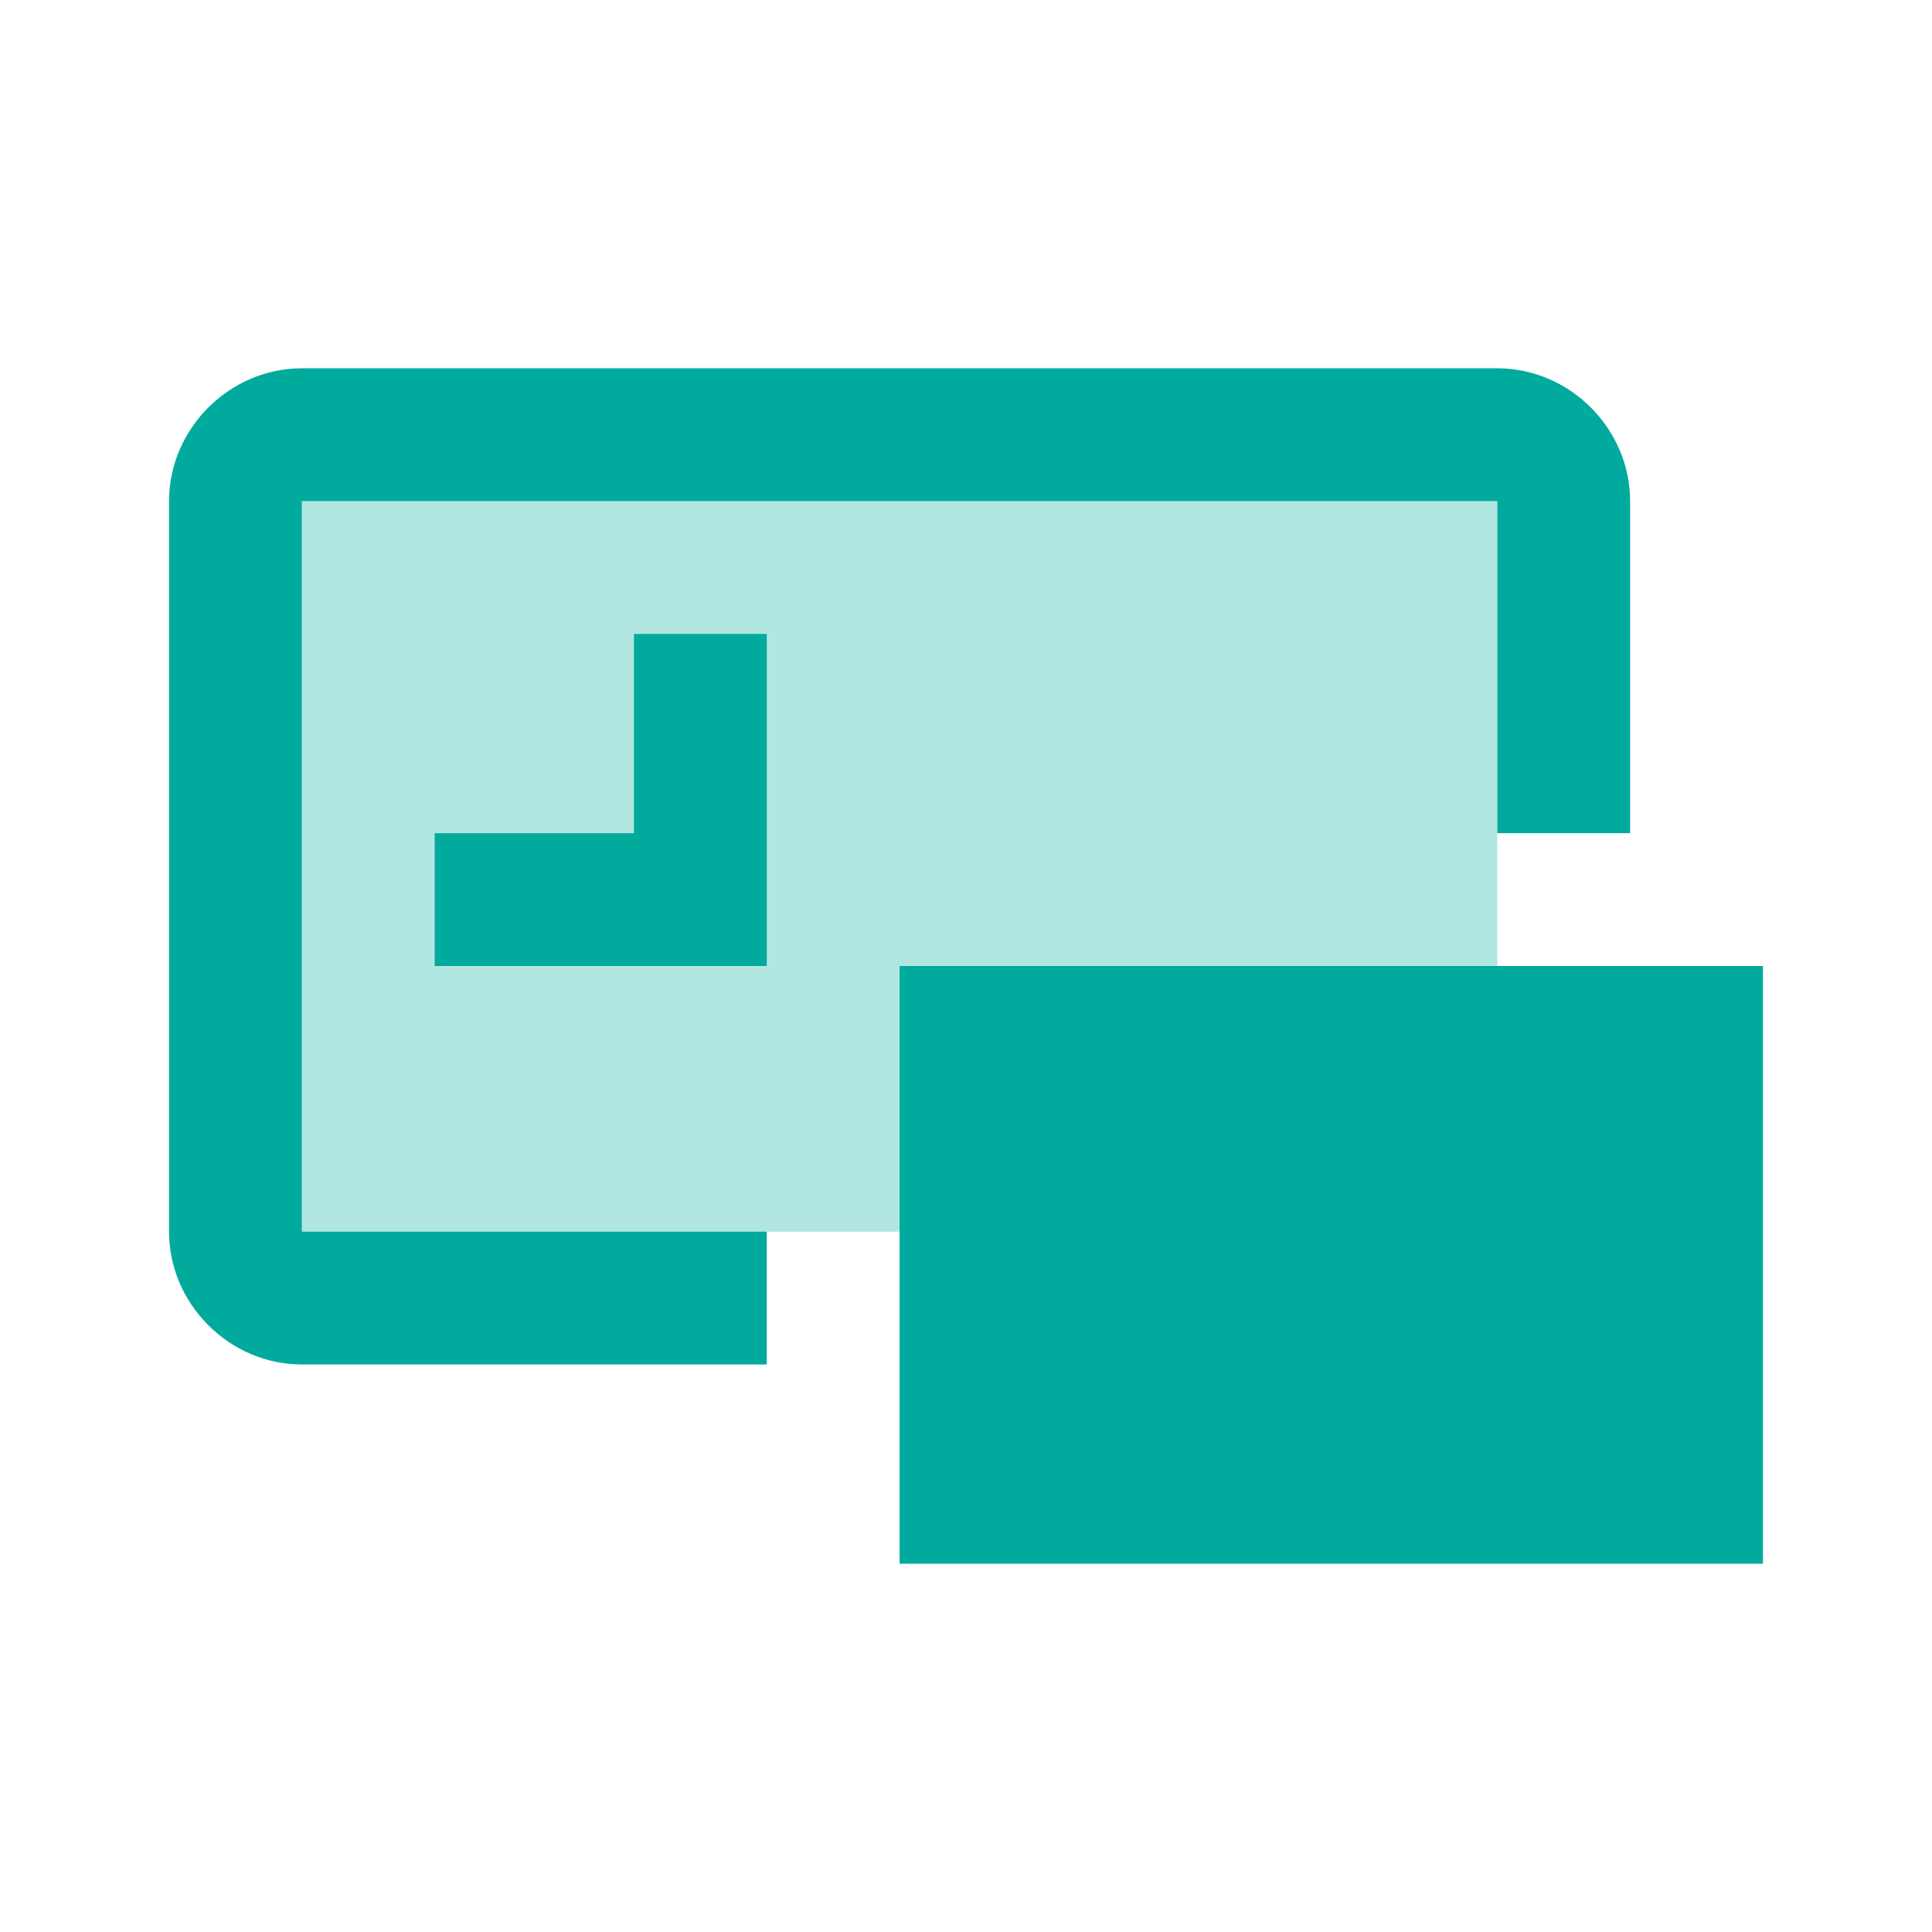 <?xml version="1.0" encoding="utf-8"?>
<!-- Generator: Adobe Illustrator 21.0.1, SVG Export Plug-In . SVG Version: 6.00 Build 0)  -->
<svg version="1.1" id="Layer_1" xmlns="http://www.w3.org/2000/svg" xmlns:xlink="http://www.w3.org/1999/xlink" x="0px" y="0px"
	 viewBox="0 0 32 32" style="enable-background:new 0 0 32 32;" xml:space="preserve">
<style type="text/css">
	.st0{opacity:0.302;}
	.st1{fill-rule:evenodd;clip-rule:evenodd;fill:#00AB9D;}
</style>
<g>
	<g id="Rectangle_515_2_" class="st0">
		<g>
			<rect x="5" y="8.3" class="st1" width="19.8" height="12.1"/>
		</g>
	</g>
	<g id="Rectangle_512_12_">
		<g>
			<path class="st1" d="M5,8.3h19.8v5.5H27V8.3c0-1.2-1-2.2-2.2-2.2H5c-1.2,0-2.2,1-2.2,2.2v12.1c0,1.2,1,2.2,2.2,2.2h7.7v-2.2H5
				V8.3z M14.9,16v9.9h14.3V16H14.9z"/>
		</g>
	</g>
	<g id="Rectangle_513_12_">
		<g>
			<polygon class="st1" points="10.5,10.5 10.5,13.8 7.2,13.8 7.2,16 10.5,16 12.7,16 12.7,13.8 12.7,10.5 			"/>
		</g>
	</g>
</g>
</svg>
